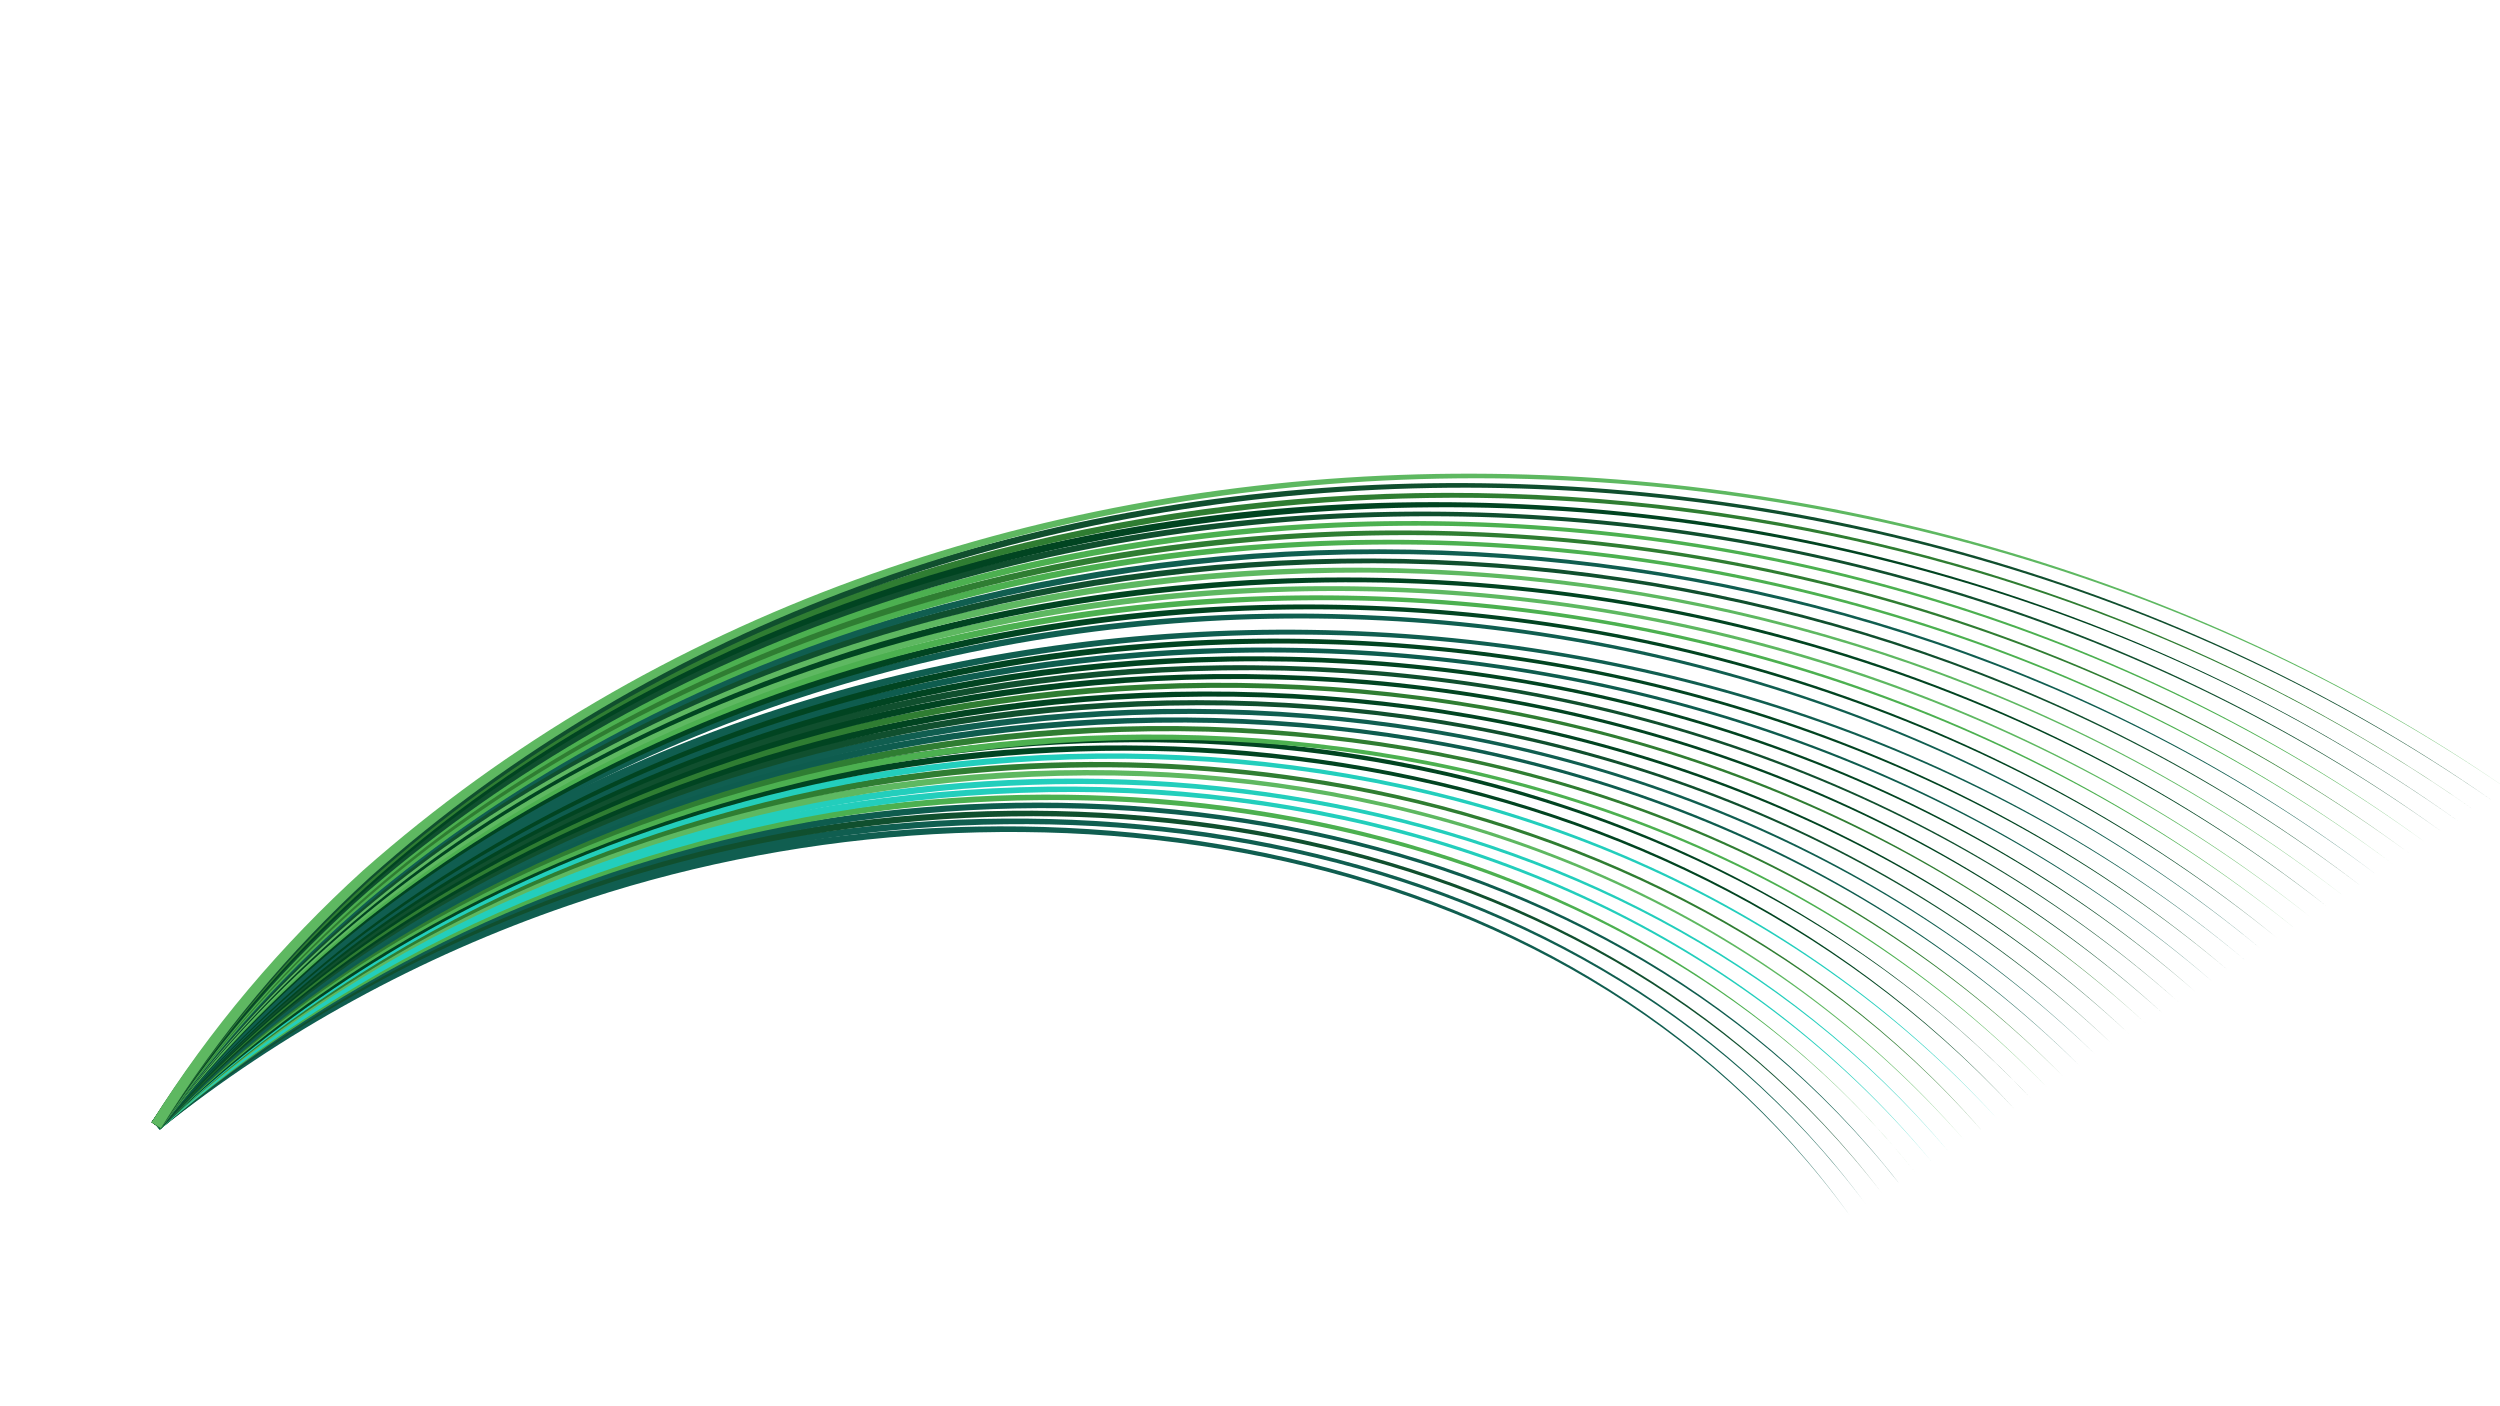<svg width="1920" height="1080" viewBox="0 0 1920 1080" fill="none" xmlns="http://www.w3.org/2000/svg">
<g clip-path="url(#clip0_0_48)">
<g style="mix-blend-mode:screen">
<path d="M1420.14 932.801C1202.06 632.091 769.09 580.491 436.44 695.491C322.99 734.421 216.17 792.681 122.59 867.551L117.33 860.931C212.13 785.991 320.04 727.981 434.4 689.481C768.73 576.051 1203.07 629.871 1420.14 932.791V932.801Z" fill="#105E50"/>
<path d="M1432.79 924.63C1208.86 624.77 773.34 573.69 437.93 691.67C323.7 731.57 216.31 791.11 122.63 867.53L117.3 860.97C212.21 784.45 320.7 725.16 435.85 685.68C772.94 569.27 1209.85 622.56 1432.78 924.63H1432.79Z" fill="#105E50"/>
<path d="M1445.43 916.461C1215.74 617.431 777.56 566.871 439.4 687.811C324.39 728.691 216.43 789.501 122.66 867.501L117.27 860.991C212.28 782.881 321.35 722.291 437.29 681.841C777.14 562.461 1216.71 615.211 1445.42 916.461H1445.43Z" fill="#104F2E"/>
<path d="M1458.07 908.29C1222.8 610.18 781.66 559.78 440.85 683.84C325.06 725.75 216.52 787.86 122.7 867.47L117.25 861.01C212.33 781.26 321.99 719.37 438.71 677.87C781.22 555.36 1223.74 607.94 1458.08 908.28L1458.07 908.29Z" fill="#0E5C4E"/>
<path d="M1470.71 900.121C1272.27 652.421 923.81 576.751 621.98 631.151C438.65 664.001 263.64 745.531 122.73 867.451L117.22 861.041C212.37 779.681 322.62 716.471 440.14 673.981C785.47 548.471 1230.71 600.561 1470.72 900.121H1470.71Z" fill="#4CB050"/>
<path d="M1483.35 891.95C1193.66 545.89 643.09 535.74 274.45 757.1C220.61 789.11 169.7 826.02 122.75 867.42L117.18 861.06C164.77 819.57 216.29 782.66 270.69 750.73C641.74 530.66 1194.49 543.07 1483.35 891.95Z" fill="#23CEBC"/>
<path d="M1495.99 883.79C1244.13 587.73 794.34 539.33 445.21 672.12C327 716.92 216.75 782.99 122.78 867.41L117.15 861.11C212.41 776.49 323.81 710.6 442.98 666.19C793.84 534.93 1244.98 585.48 1496 883.8L1495.99 883.79Z" fill="#23CEBC"/>
<path d="M1508.64 875.62C1205.83 531.12 649.46 521.81 275.36 752.65C221.03 785.97 169.79 824.35 122.82 867.37L117.13 861.12C164.75 817.98 216.6 779.59 271.51 746.33C648.17 516.72 1206.54 528.26 1508.64 875.62Z" fill="#5EB861"/>
<path d="M1521.28 867.45C1392.92 721.31 1207.87 633.56 1017.59 602.94C700.15 551.56 358.79 646.75 122.85 867.34L117.1 861.14C355.56 640.57 699.26 546.4 1018.11 599.8C1208.55 631.51 1393.53 720.37 1521.29 867.43L1521.28 867.45Z" fill="#2F7D32"/>
<path d="M1533.92 859.281C1219 516.471 654.98 507.801 276.23 748.171C221.4 782.811 169.87 822.671 122.87 867.311L117.06 861.171C164.71 816.391 216.87 776.501 272.29 741.911C653.54 502.741 1219.67 513.601 1533.92 859.281Z" fill="#23CEBC"/>
<path d="M1546.56 851.111C1273.45 557.691 810.99 511.091 450.9 656.071C329.56 704.961 216.94 776.241 122.9 867.291L117.03 861.201C212.29 769.961 326.09 698.761 448.54 650.181C810.55 506.691 1274.11 555.371 1546.56 851.101V851.111Z" fill="#014421"/>
<path d="M1559.2 842.94C1280.88 550.16 815.15 503.88 452.31 652.04C330.16 701.94 216.96 774.581 122.93 867.271L117.01 861.24C164.65 814.78 217.11 773.37 273.02 737.43C658.79 488.61 1233.09 499.01 1559.2 842.951V842.94Z" fill="#014421"/>
<path d="M1571.84 834.771C1241.14 495.961 662.42 496.781 277.72 742.621C221.91 778.581 169.74 820.211 122.95 867.231L116.97 861.251C164.46 814.021 217.31 772.321 273.73 736.391C660.9 491.741 1241.71 493.091 1571.84 834.771Z" fill="#4CB050"/>
<path d="M1584.49 826.6C1247.96 488.81 665 489.48 278.1 740.29C222.06 776.94 169.75 819.35 122.99 867.2L116.96 861.28C164.43 813.21 217.41 770.72 274.07 734.1C663.46 484.45 1248.5 485.94 1584.49 826.6Z" fill="#2F7D32"/>
<path d="M1597.13 818.44C1254.94 481.54 667.48 482.16 278.43 737.93C222.15 775.28 169.73 818.48 123.01 867.19L116.93 861.32C164.36 812.39 217.47 769.1 274.36 731.76C665.91 477.13 1255.44 478.66 1597.13 818.44Z" fill="#0E5C4E"/>
<path d="M1609.77 810.27C1261.86 474.34 670 474.81 278.78 735.59C222.27 773.64 169.73 817.62 123.04 867.16L116.9 861.35C164.3 811.57 217.53 767.49 274.66 729.45C668.4 469.8 1262.32 471.45 1609.77 810.28V810.27Z" fill="#105E50"/>
<path d="M1622.41 802.101C1268.82 467.101 672.49 467.451 279.11 733.231C222.37 771.981 169.71 816.751 123.06 867.131L116.87 861.371C164.24 810.751 217.58 765.871 274.95 727.121C670.87 462.441 1269.24 464.201 1622.41 802.101Z" fill="#104F2E"/>
<path d="M1635.05 793.931C1276.55 459.861 674.28 460.101 279.41 730.831C222.44 770.291 169.68 815.871 123.09 867.101L116.85 861.401C164.16 809.901 217.61 764.211 275.21 724.751C672.64 455.101 1276.94 456.951 1635.05 793.941V793.931Z" fill="#014421"/>
<path d="M1647.69 785.76C1283.63 452.56 676.7 452.7 279.71 728.46C222.51 768.63 169.64 815 123.1 867.07L116.81 861.42C164.07 809.07 217.63 762.57 275.47 722.4C675.03 447.7 1283.97 449.64 1647.68 785.76H1647.69Z" fill="#2F7D32"/>
<path d="M1660.33 777.59C1290.88 445.17 679 445.34 279.99 726.05C222.57 766.93 169.6 814.11 123.14 867.04L116.8 861.45C163.98 808.23 217.65 760.91 275.72 720.01C677.32 440.34 1291.2 442.24 1660.34 777.59H1660.33Z" fill="#014421"/>
<path d="M1672.98 769.42C1298.06 437.82 681.36 437.91 280.28 723.66C222.63 765.25 169.57 813.23 123.17 867.02L116.78 861.48C163.9 807.4 217.67 759.27 275.97 717.66C679.66 432.92 1298.34 434.9 1672.98 769.43V769.42Z" fill="#104F2E"/>
<path d="M1685.62 761.251C1305.39 430.361 683.6 430.451 280.53 721.221C222.66 763.531 169.5 812.331 123.19 866.981L116.75 861.501C163.79 806.541 217.65 757.591 276.17 715.241C681.86 425.461 1305.63 427.411 1685.62 761.241V761.251Z" fill="#014421"/>
<path d="M1698.26 753.09C1313.3 423.07 685.25 423.05 280.79 718.83C222.7 761.86 169.45 811.46 123.22 866.97L116.74 861.54C163.7 805.72 217.66 755.95 276.41 712.88C683.51 418.07 1313.52 420.12 1698.27 753.09H1698.26Z" fill="#0E5C4E"/>
<path d="M1710.9 744.92C1320.74 415.58 687.39 415.62 281.01 716.39C222.7 760.14 169.37 810.56 123.24 866.94L116.71 861.57C163.57 804.87 217.62 754.26 276.59 710.47C685.62 410.65 1320.93 412.63 1710.91 744.93L1710.9 744.92Z" fill="#014421"/>
<path d="M1723.54 736.75C1328.12 408.13 689.58 408.12 281.24 713.97C222.71 758.44 169.3 809.68 123.25 866.91L116.68 861.6C163.46 804.03 217.59 752.6 276.78 708.08C687.78 403.15 1328.25 405.18 1723.54 736.76V736.75Z" fill="#105E50"/>
<path d="M1736.18 728.581C1331.74 395.231 695.1 391.811 281.46 710.681C222.86 756.371 169.39 808.681 123.28 866.881L116.66 861.621C163.5 803.081 217.68 750.591 276.93 704.841C693.29 386.831 1331.94 392.271 1736.18 728.581Z" fill="#105E50"/>
<path d="M1748.83 720.41C1339.1 387.46 697.42 384.31 281.71 708.28C222.89 754.68 169.33 807.79 123.31 866.85L116.65 861.65C163.39 802.24 217.67 748.94 277.15 702.47C695.59 379.36 1339.24 384.48 1748.84 720.42L1748.83 720.41Z" fill="#014421"/>
<path d="M1761.47 712.24C1346.55 379.58 699.66 376.97 281.9 705.84C222.86 752.96 169.22 806.89 123.33 866.82L116.62 861.67C163.24 801.37 217.6 747.24 277.3 700.05C697.8 372.02 1346.66 376.58 1761.47 712.24Z" fill="#4CB050"/>
<path d="M1774.11 704.07C1353.92 371.74 701.94 369.46 282.11 703.42C222.86 751.26 169.12 806 123.34 866.79L116.59 861.7C163.1 800.53 217.56 745.58 277.48 697.66C700.05 364.51 1354 368.74 1774.11 704.07Z" fill="#5EB861"/>
<path d="M1786.75 695.901C1543.31 505.101 1223.53 424.261 917.48 452.771C613.18 479.641 308.1 617.571 123.36 866.761L116.57 861.721C303.6 611.811 610.85 474.191 917.1 448.551C1223.77 421.391 1543.8 503.691 1786.74 695.891L1786.75 695.901Z" fill="#014421"/>
<path d="M1799.39 687.74C1398.41 378.85 801.36 357.281 376.11 629.901C278.82 693.131 191.71 772.86 123.38 866.74L116.55 861.76C162.82 798.82 217.44 742.23 277.8 692.86C704.5 349.44 1368.76 352.93 1799.39 687.74Z" fill="#5EB861"/>
<path d="M1812.03 679.571C1406.11 370.881 804.53 349.731 376.71 626.451C278.92 690.621 191.55 771.541 123.4 866.711L116.53 861.781C185.75 766.031 274.07 684.961 372.95 620.691C803.13 345.081 1406.28 368.181 1812.03 679.561V679.571Z" fill="#104F2E"/>
<path d="M1824.67 671.4C1414.48 362.83 807.08 342.4 377.26 622.96C278.93 688.02 191.34 770.19 123.42 866.68L116.51 861.81C185.51 764.73 274.06 682.39 373.48 617.23C805.66 337.76 1414.64 360.13 1824.67 671.4Z" fill="#105E50"/>
<path d="M1837.32 663.231C1391.21 332.011 713.03 331.881 282.97 691.221C222.66 742.691 168.56 801.521 123.44 866.661L116.49 861.841C162.34 796.261 217.18 737.171 278.18 685.581C711.04 326.961 1391.16 328.991 1837.31 663.231H1837.32Z" fill="#4CB050"/>
<path d="M1849.96 655.06C1413.84 335.39 765.2 325.28 329.7 651.03C314.46 662.86 297.69 676.16 283.14 688.81C222.6 740.99 168.41 800.61 123.46 866.63L116.48 861.87C162.18 795.39 217.11 735.5 278.33 683.2C293.06 670.53 309.95 657.23 325.4 645.36C763.48 320.51 1413.88 332.55 1849.96 655.07V655.06Z" fill="#2F7D32"/>
<path d="M1862.6 646.89C1425.43 330.31 780.08 317.86 342.13 639C322.23 653.75 301.99 670.12 283.28 686.36C222.54 739.28 168.28 799.72 123.48 866.6L116.46 861.89C162.01 794.53 217.01 733.81 278.44 680.77C297.36 664.5 317.79 648.11 337.92 633.33C778.43 313.11 1425.51 327.51 1862.6 646.89Z" fill="#4CB050"/>
<path d="M1875.24 638.72C1413.69 308 719.53 309.19 283.37 683.86C222.43 737.52 168.13 798.8 123.5 866.57L116.44 861.92C161.81 793.67 216.86 732.1 278.5 678.31C717.46 304.28 1413.64 305 1875.25 638.73L1875.24 638.72Z" fill="#104F2E"/>
<path d="M1887.88 630.551C1636.14 451.941 1320.46 371.721 1013.67 392.911C669.75 416.141 315.91 570.601 123.51 866.551L116.42 861.951C161.64 792.821 216.74 730.411 278.58 675.881C719.55 296.661 1421.14 296.971 1887.88 630.561V630.551Z" fill="#014421"/>
<path d="M1900.52 622.39C1560.71 384.17 1109.66 321.58 714.22 441.87C478.43 513.49 257.26 656.25 123.53 866.53L116.4 861.98C206.48 721.66 336.58 610.07 482.86 531.55C922.93 297.54 1493.66 335.06 1900.52 622.39Z" fill="#2F7D32"/>
<path d="M1913.17 614.22C1436.36 283.83 725.8 286.17 283.67 676.47C222.13 732.34 167.67 796.11 123.55 866.49L116.39 862C161.26 791.1 216.47 727.01 278.72 670.98C723.7 281.27 1436.17 280.79 1913.17 614.21V614.22Z" fill="#104F2E"/>
<path d="M1925.81 606.05C1444.53 275.88 727.28 278.66 283.75 674.01C222 730.62 167.5 795.21 123.57 866.47L116.38 862.03C161.05 790.23 216.32 725.31 278.77 668.54C725.18 273.77 1444.3 272.83 1925.81 606.05Z" fill="#5EB861"/>
</g>
<path style="mix-blend-mode:screen" opacity="0.7" d="M1284.53 588.596C1286.39 542.933 1138.09 499.82 953.3 492.301C768.509 484.782 617.2 515.704 615.342 561.368C613.484 607.032 761.781 650.145 946.571 657.664C1131.36 665.183 1282.67 634.26 1284.53 588.596Z" fill="url(#paint0_radial_0_48)"/>
<path style="mix-blend-mode:screen" opacity="0.7" d="M1165.56 583.756C1166.91 550.464 1071.47 519.548 952.388 514.702C833.304 509.857 735.669 532.917 734.314 566.209C732.959 599.501 828.398 630.417 947.483 635.263C1066.57 640.108 1164.2 617.048 1165.56 583.756Z" fill="url(#paint1_radial_0_48)"/>
</g>
<defs>
<radialGradient id="paint0_radial_0_48" cx="0" cy="0" r="1" gradientUnits="userSpaceOnUse" gradientTransform="translate(8567.76 3757.35) rotate(22.64) scale(273.246 118.931)">
<stop stop-color="#006B4F"/>
<stop offset="0.18" stop-color="#006A4E" stop-opacity="0.96"/>
<stop offset="0.38" stop-color="#02684E" stop-opacity="0.83"/>
<stop offset="0.59" stop-color="#05654E" stop-opacity="0.62"/>
<stop offset="0.8" stop-color="#09604E" stop-opacity="0.33"/>
<stop offset="1" stop-color="#0E5C4E" stop-opacity="0"/>
</radialGradient>
<radialGradient id="paint1_radial_0_48" cx="0" cy="0" r="1" gradientUnits="userSpaceOnUse" gradientTransform="translate(9528.29 4138.65) rotate(22.64) scale(168.922 83.046)">
<stop stop-color="#006B4F"/>
<stop offset="0.16" stop-color="#006A4E" stop-opacity="0.94"/>
<stop offset="0.39" stop-color="#03674E" stop-opacity="0.76"/>
<stop offset="0.66" stop-color="#07624E" stop-opacity="0.47"/>
<stop offset="0.96" stop-color="#0D5C4E" stop-opacity="0.06"/>
<stop offset="1" stop-color="#0E5C4E" stop-opacity="0"/>
</radialGradient>
<clipPath id="clip0_0_48">
<rect width="1920" height="1080" fill="white"/>
</clipPath>
</defs>
</svg>
